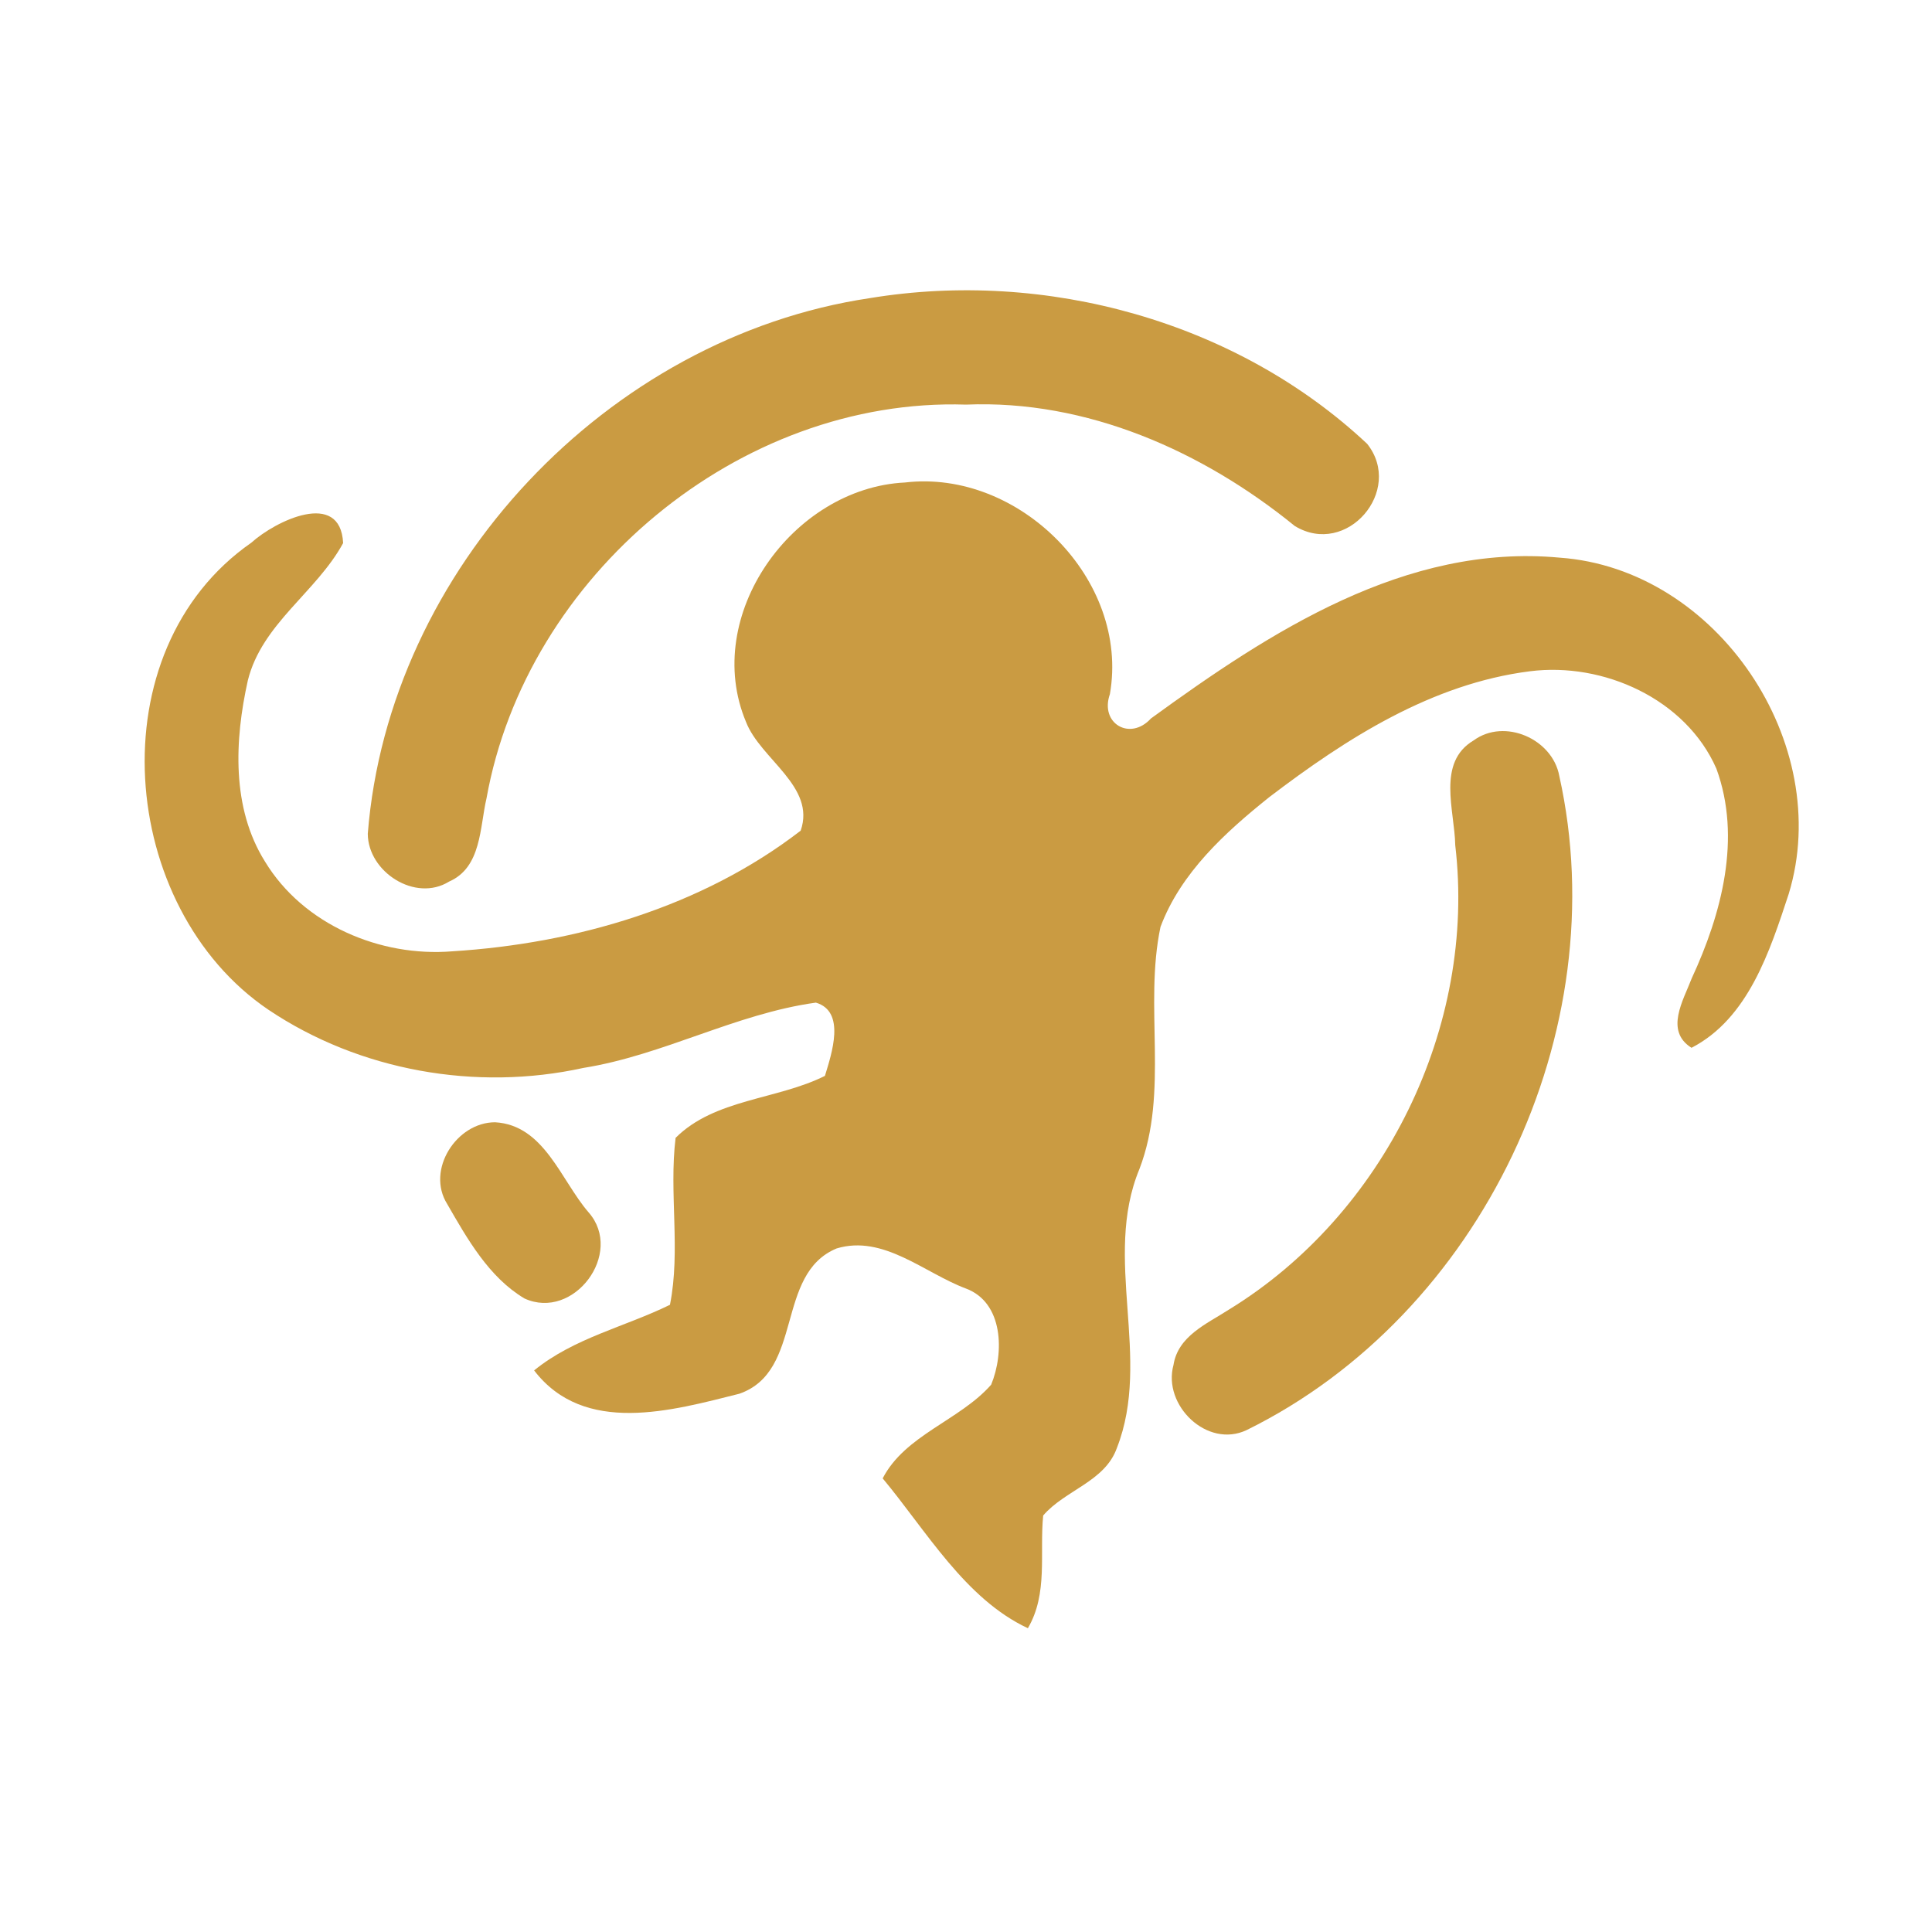 <?xml version="1.0" encoding="UTF-8" ?>
<!DOCTYPE svg PUBLIC "-//W3C//DTD SVG 1.1//EN" "http://www.w3.org/Graphics/SVG/1.1/DTD/svg11.dtd">
<svg width="192pt" height="192pt" viewBox="0 0 192 192" version="1.1" xmlns="http://www.w3.org/2000/svg">
<g id="#ca9b42ff">
<path fill="#ca9b42" opacity="1.00" d=" M 86.43 29.63 C 103.92 26.74 122.87 31.92 135.87 44.11 C 139.54 48.75 133.83 55.42 128.67 52.27 C 119.51 44.82 107.99 39.71 96.00 40.21 C 73.42 39.48 52.31 57.24 48.35 79.33 C 47.67 82.23 47.86 86.20 44.63 87.61 C 41.28 89.69 36.57 86.66 36.55 82.86 C 38.62 56.57 60.38 33.52 86.43 29.63 Z" />
<path fill="#ca9b42" opacity="1.00" d=" M 74.14 71.75 C 69.70 61.18 78.77 48.49 89.94 47.95 C 101.25 46.61 112.29 57.58 110.30 68.98 C 109.27 71.91 112.32 73.67 114.38 71.40 C 126.20 62.81 139.68 53.99 155.01 55.42 C 170.67 56.54 182.31 73.91 177.76 88.84 C 175.89 94.51 173.75 101.21 168.10 104.13 C 165.42 102.44 167.28 99.43 168.12 97.23 C 171.09 90.82 173.10 83.28 170.57 76.38 C 167.53 69.46 159.34 65.78 152.04 66.71 C 142.31 67.94 133.80 73.38 126.15 79.21 C 121.77 82.71 117.35 86.73 115.33 92.11 C 113.66 100.03 116.20 108.46 113.23 116.19 C 109.55 125.08 114.50 134.96 110.99 143.91 C 109.80 147.25 105.84 148.08 103.67 150.61 C 103.30 154.37 104.17 158.36 102.15 161.81 C 95.92 158.90 92.06 152.13 87.72 146.92 C 89.95 142.60 95.38 141.16 98.50 137.61 C 99.80 134.47 99.75 129.43 95.96 128.04 C 91.84 126.49 87.78 122.67 83.14 124.07 C 77.00 126.62 79.92 136.27 73.47 138.51 C 66.77 140.19 58.06 142.69 53.08 136.19 C 57.05 132.96 62.09 131.87 66.58 129.67 C 67.66 124.24 66.47 118.58 67.14 113.08 C 71.02 109.20 77.22 109.30 81.98 106.92 C 82.65 104.71 84.08 100.52 81.08 99.64 C 73.11 100.74 65.92 104.86 57.97 106.13 C 47.33 108.47 35.74 106.43 26.68 100.35 C 11.72 90.23 9.52 64.68 24.98 53.93 C 27.34 51.79 33.83 48.60 34.10 53.97 C 31.45 58.85 26.03 61.98 24.63 67.62 C 23.31 73.54 22.99 80.29 26.34 85.63 C 30.14 91.89 37.79 95.13 44.96 94.54 C 57.24 93.77 69.74 90.13 79.57 82.55 C 81.10 78.16 75.58 75.46 74.14 71.75 Z" />
<path fill="#ca9b42" opacity="1.00" d=" M 146.45 73.58 C 149.53 71.33 154.29 73.44 154.96 77.11 C 160.61 102.47 147.23 130.62 123.89 142.12 C 119.97 143.98 115.52 139.65 116.62 135.65 C 117.07 132.77 119.92 131.57 122.09 130.17 C 137.56 120.71 146.75 102.04 144.62 83.99 C 144.56 80.53 142.76 75.77 146.45 73.58 Z" />
<path fill="#ca9b42" opacity="1.00" d=" M 49.20 111.53 C 54.10 111.81 55.73 117.29 58.50 120.49 C 62.05 124.55 57.01 131.28 52.12 129.04 C 48.59 126.94 46.44 123.12 44.44 119.65 C 42.32 116.26 45.37 111.53 49.20 111.53 Z" />
</g>
</svg>
